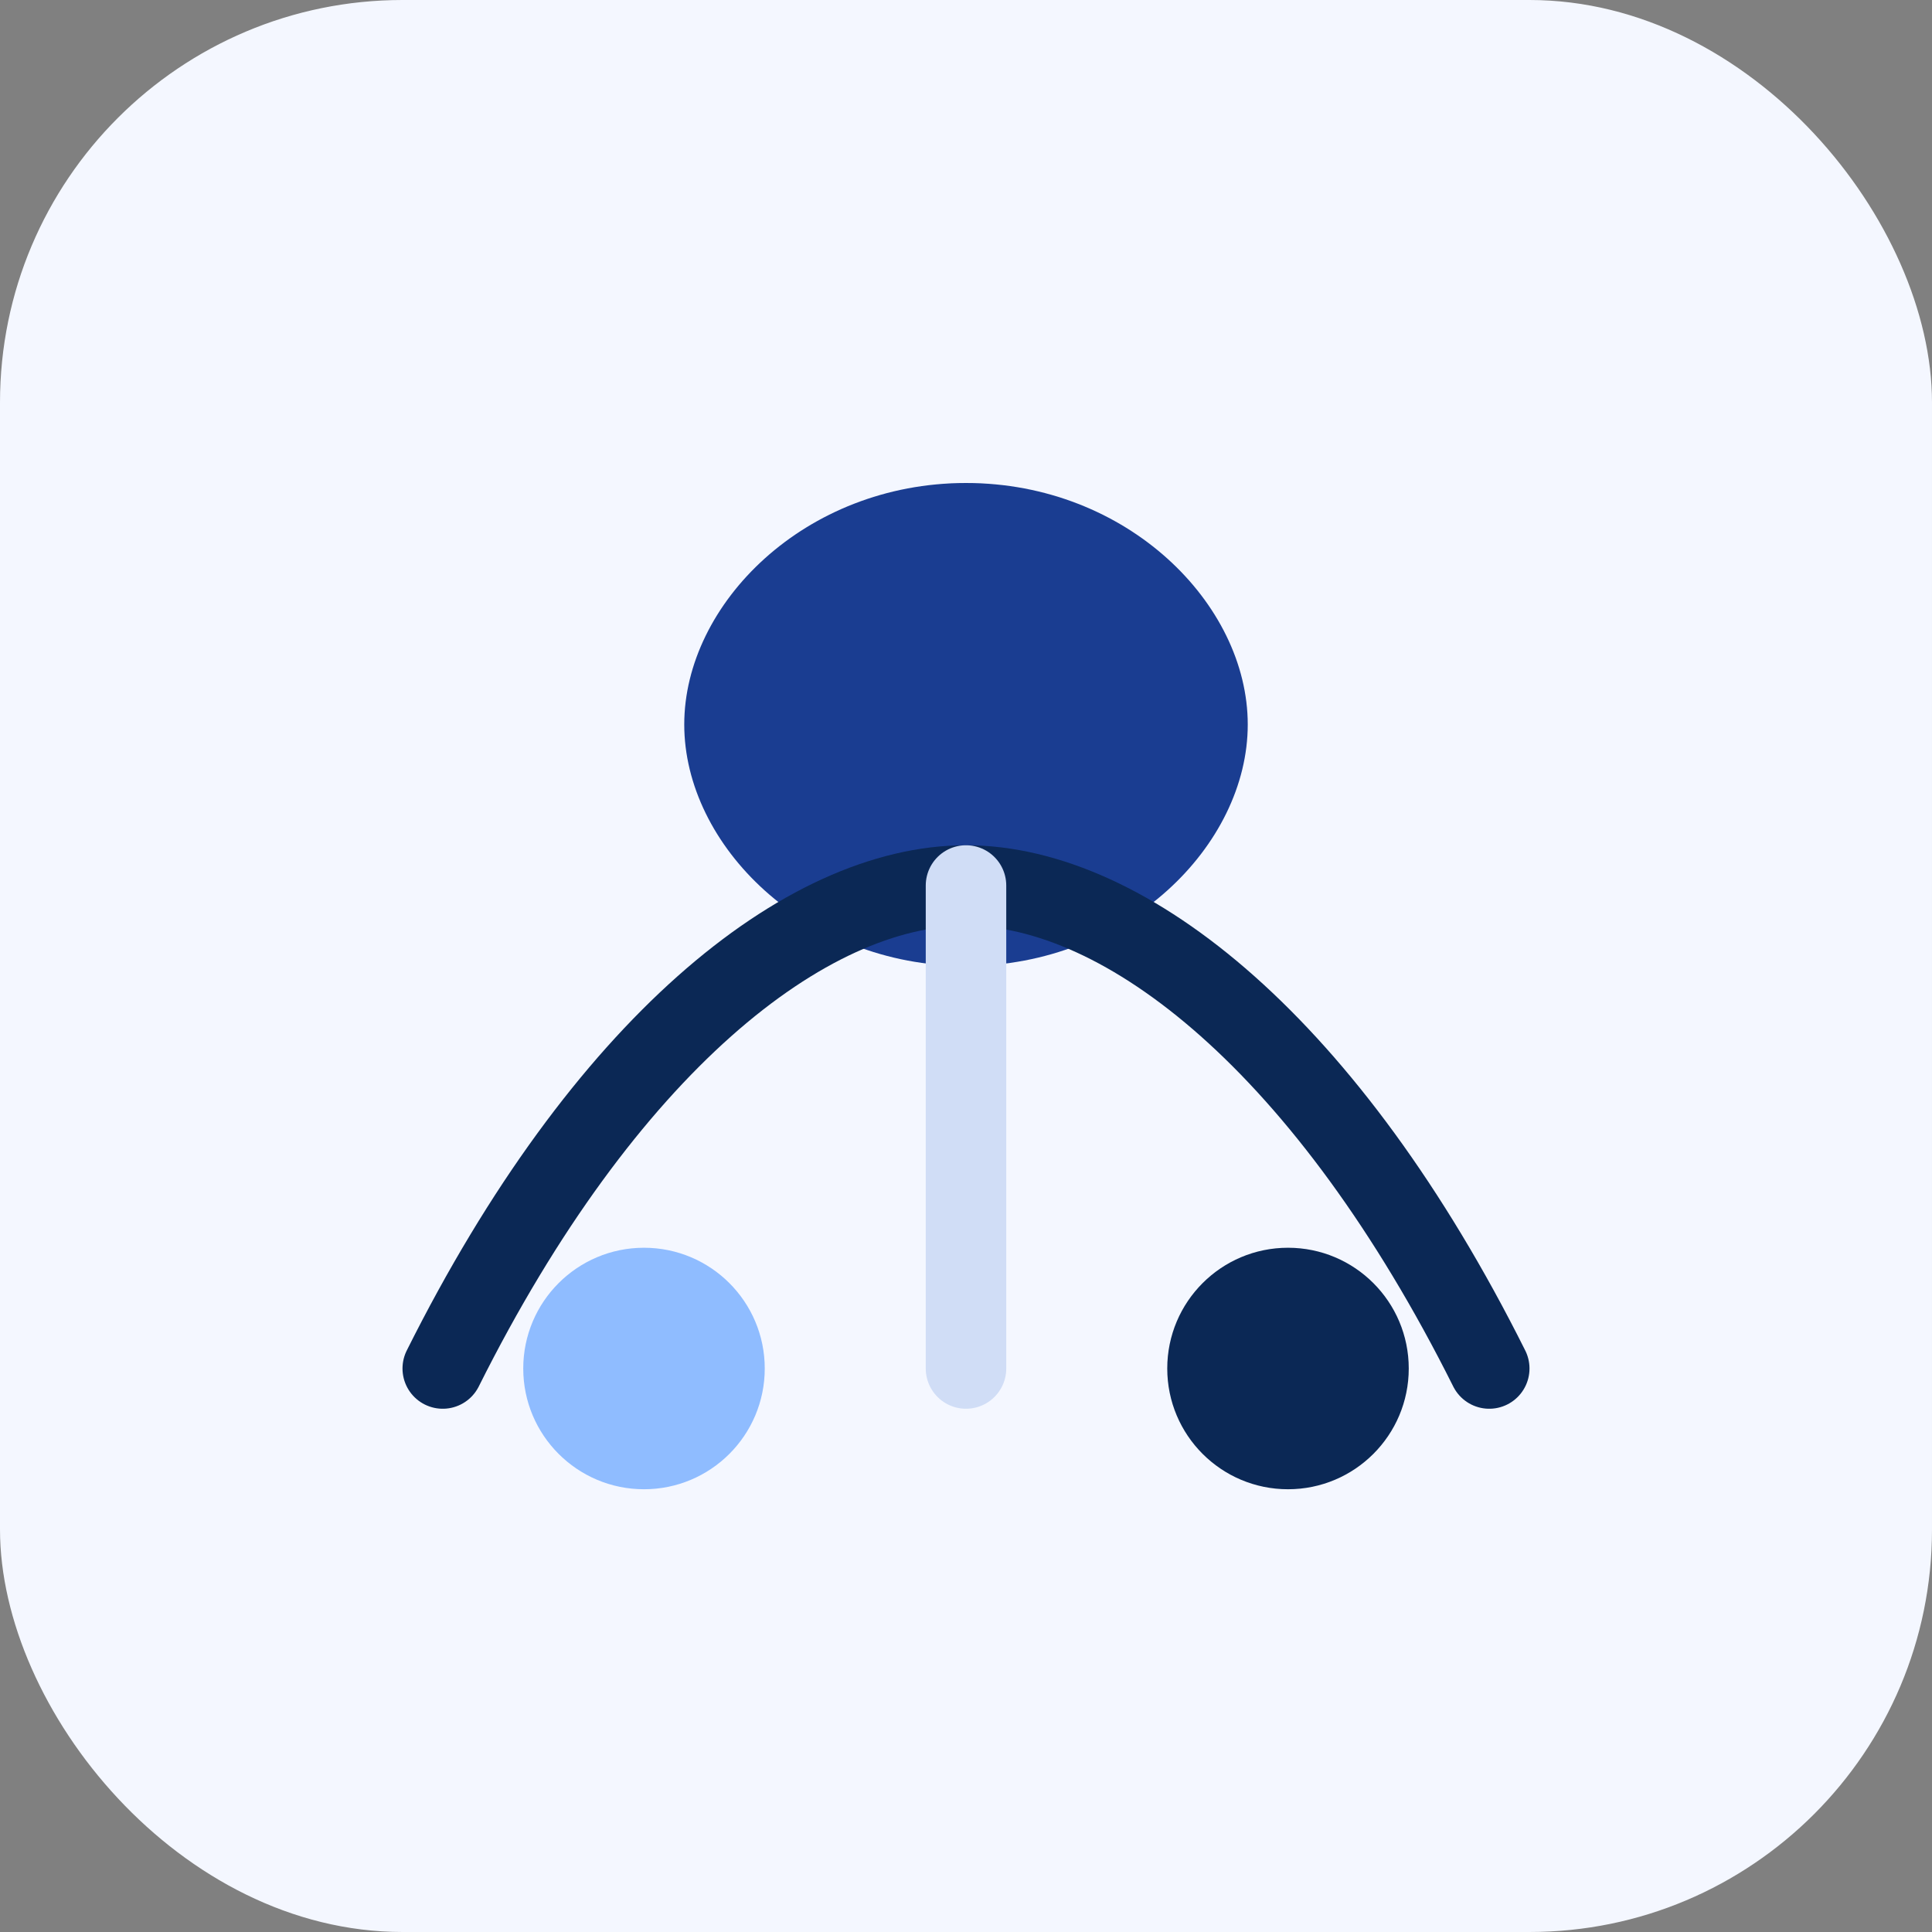 <svg xmlns="http://www.w3.org/2000/svg" viewBox="0 0 96 96" role="img" aria-labelledby="careerAiTitle">
  <rect x="0" y="0" width="96" height="96" fill="#808080" stroke="none"/>
  <title id="careerAiTitle">AI specialist career icon</title>
  <rect width="96" height="96" rx="20" fill="#f4f7ff" />
  <circle cx="48" cy="36" r="12" fill="#1f56c1" opacity="0.18" />
  <path d="M48 24c8 0 14 6 14 12s-6 12-14 12-14-6-14-12 6-12 14-12z" fill="#1a3d91" />
  <path d="M22 68c8-16 18-24 26-24s18 8 26 24" stroke="#0b2855" stroke-width="4" stroke-linecap="round" fill="none" />
  <path d="M48 44v24" stroke="#d0ddf6" stroke-width="4" stroke-linecap="round" />
  <circle cx="32" cy="68" r="6" fill="#8fbcff" />
  <circle cx="64" cy="68" r="6" fill="#0b2855" />
</svg>
